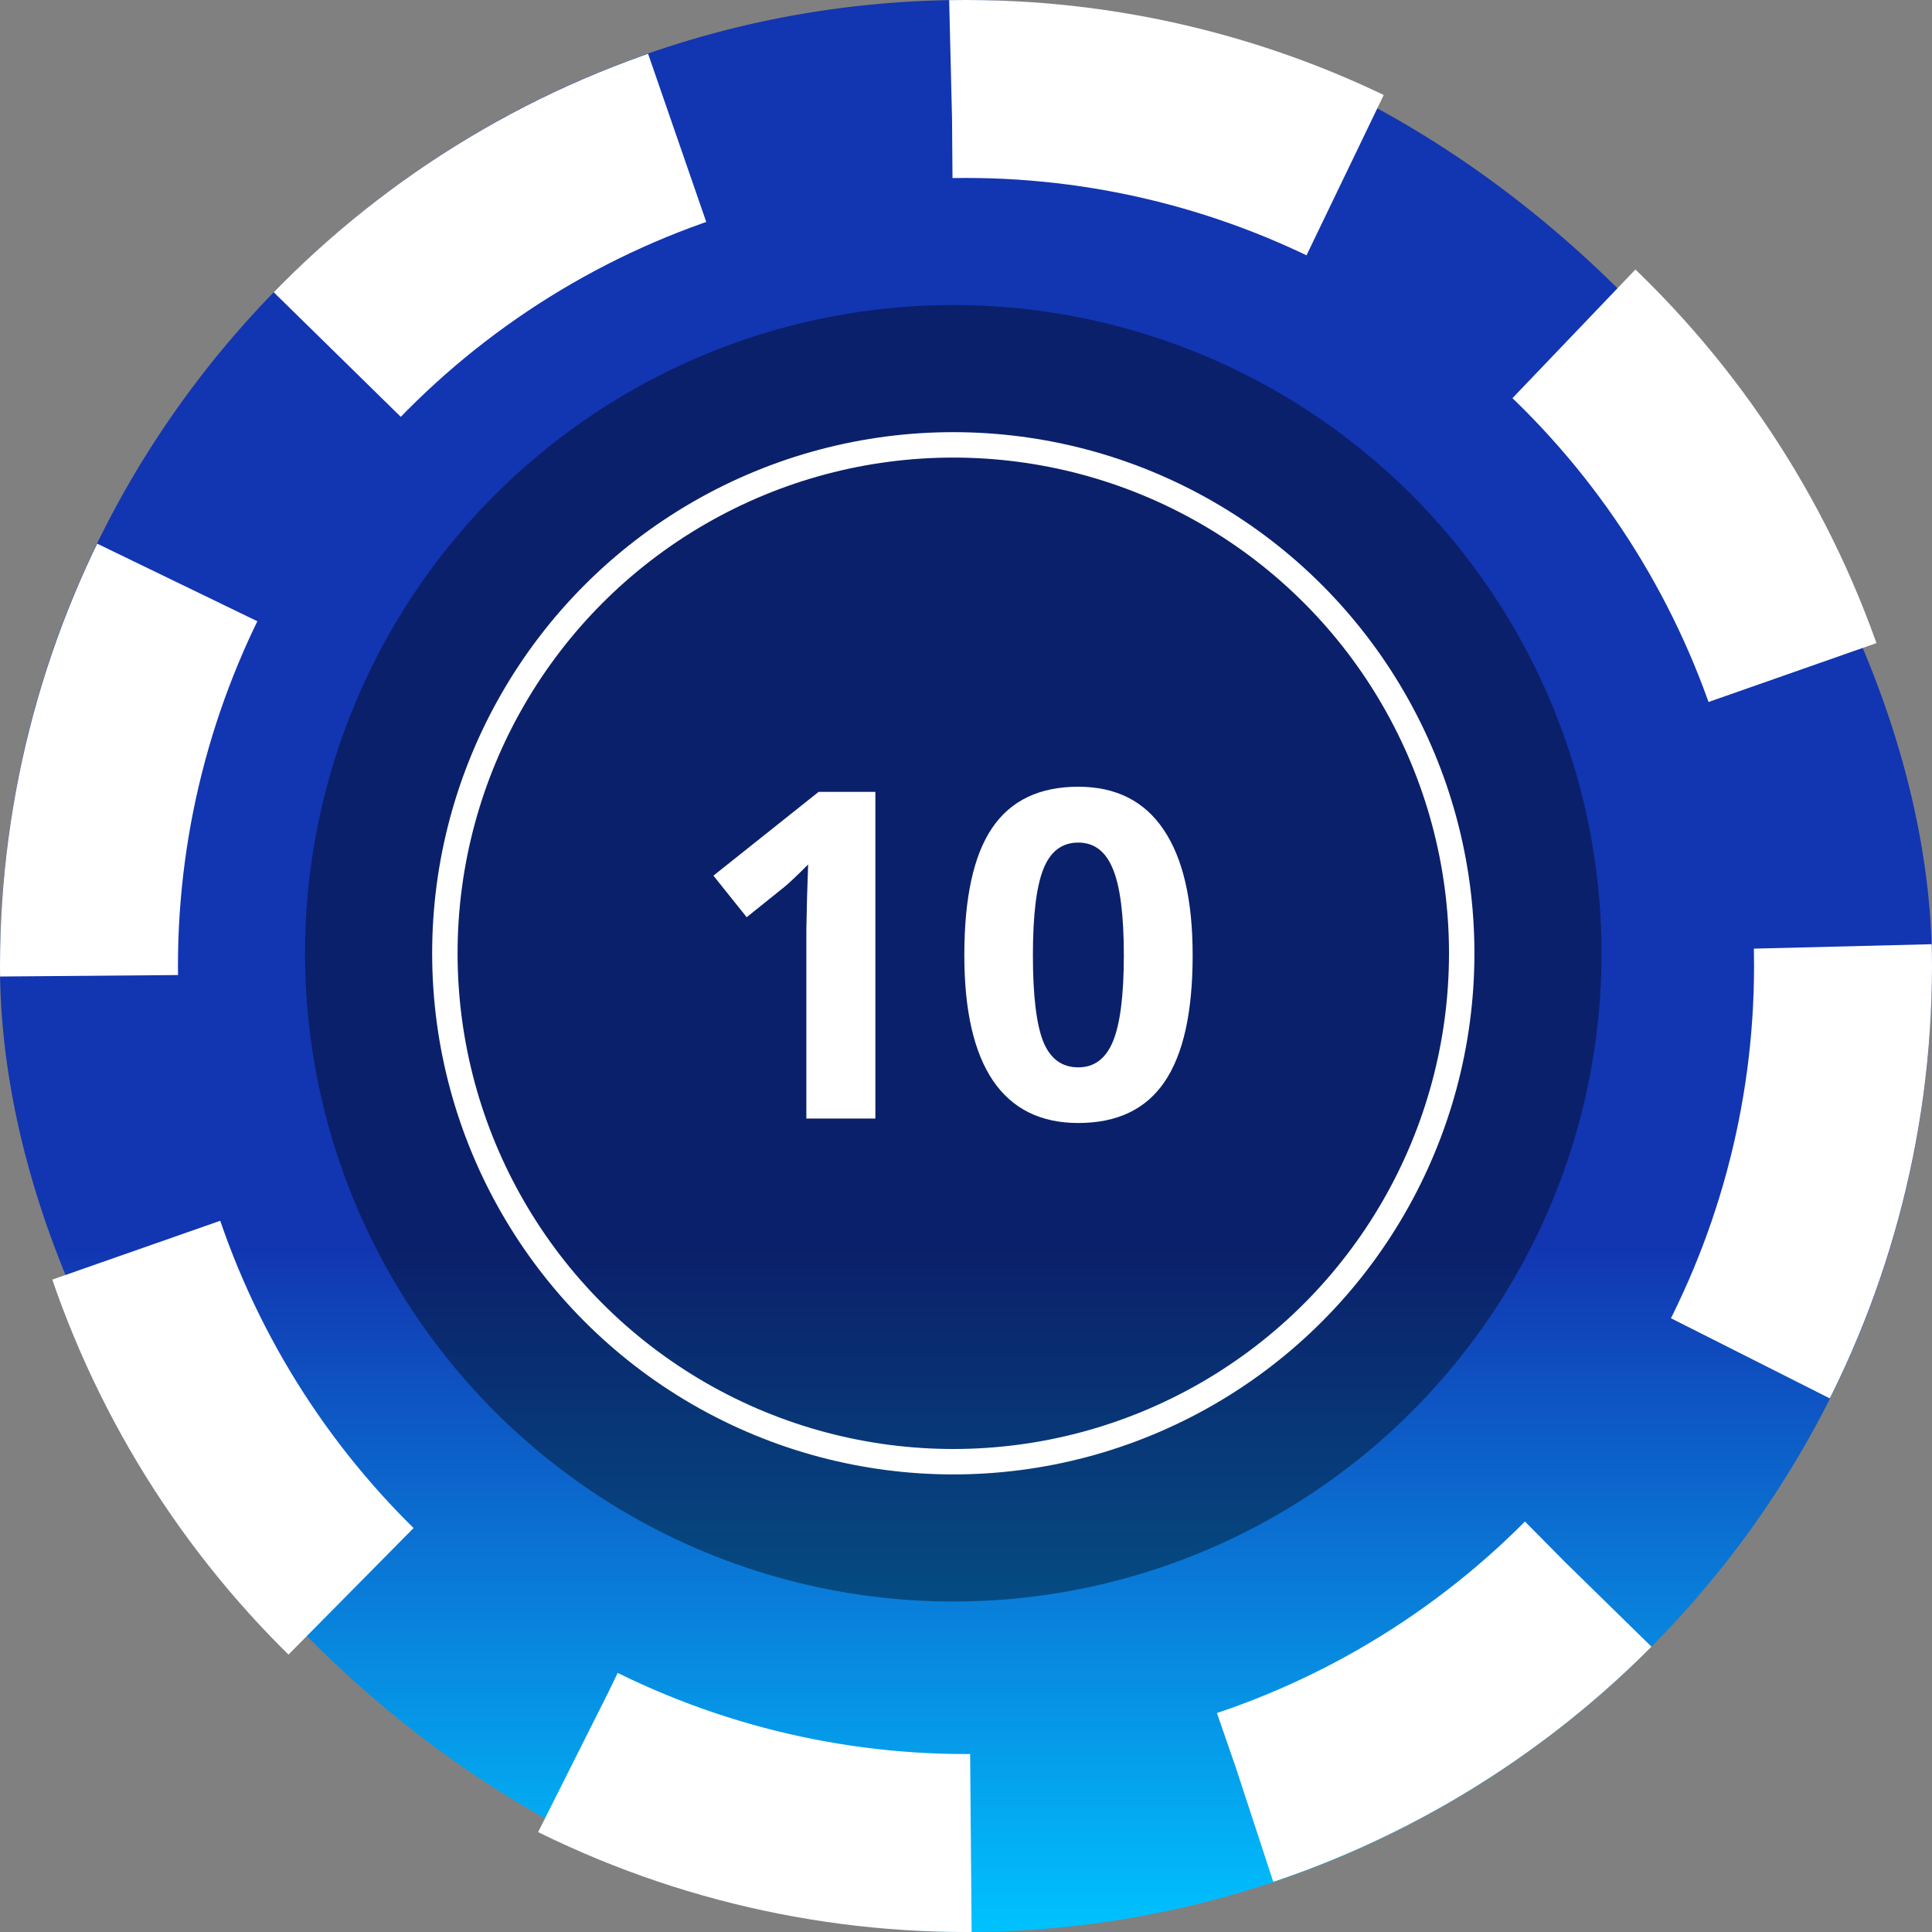 <svg width="76" height="76" viewBox="0 0 76 76" fill="none" xmlns="http://www.w3.org/2000/svg">
<rect x="0" y="0" width="76" height="76" fill="#808080" stroke="none"/>
<rect width="76" height="76" rx="38" fill="url(#paint0_linear)"/>
<circle cx="38" cy="38" r="34.5" stroke="white" stroke-width="7" stroke-miterlimit="2.166" stroke-dasharray="16 11"/>
<circle cx="37.5" cy="37.5" r="25.5" fill="black" fill-opacity="0.4"/>
<path d="M34.435 44H31.72V36.565L31.746 35.343L31.79 34.007C31.339 34.458 31.025 34.754 30.85 34.895L29.373 36.081L28.064 34.446L32.203 31.15H34.435V44ZM46.916 37.575C46.916 39.819 46.547 41.48 45.809 42.559C45.076 43.637 43.945 44.176 42.416 44.176C40.934 44.176 39.815 43.619 39.059 42.506C38.309 41.393 37.934 39.749 37.934 37.575C37.934 35.308 38.3 33.638 39.032 32.565C39.765 31.487 40.893 30.948 42.416 30.948C43.898 30.948 45.018 31.511 45.773 32.636C46.535 33.761 46.916 35.407 46.916 37.575ZM40.632 37.575C40.632 39.151 40.767 40.282 41.036 40.968C41.312 41.648 41.772 41.987 42.416 41.987C43.049 41.987 43.506 41.642 43.787 40.95C44.068 40.259 44.209 39.134 44.209 37.575C44.209 35.999 44.065 34.868 43.778 34.183C43.497 33.491 43.043 33.145 42.416 33.145C41.777 33.145 41.32 33.491 41.045 34.183C40.77 34.868 40.632 35.999 40.632 37.575Z" fill="white"/>
<circle cx="37.5" cy="37.5" r="20" stroke="white"/>
<defs>
<linearGradient id="paint0_linear" x1="38" y1="0" x2="38" y2="76" gradientUnits="userSpaceOnUse">
<stop offset="0.645" stop-color="#1235B1"/>
<stop offset="1" stop-color="#00C2FF"/>
</linearGradient>
</defs>
</svg>
